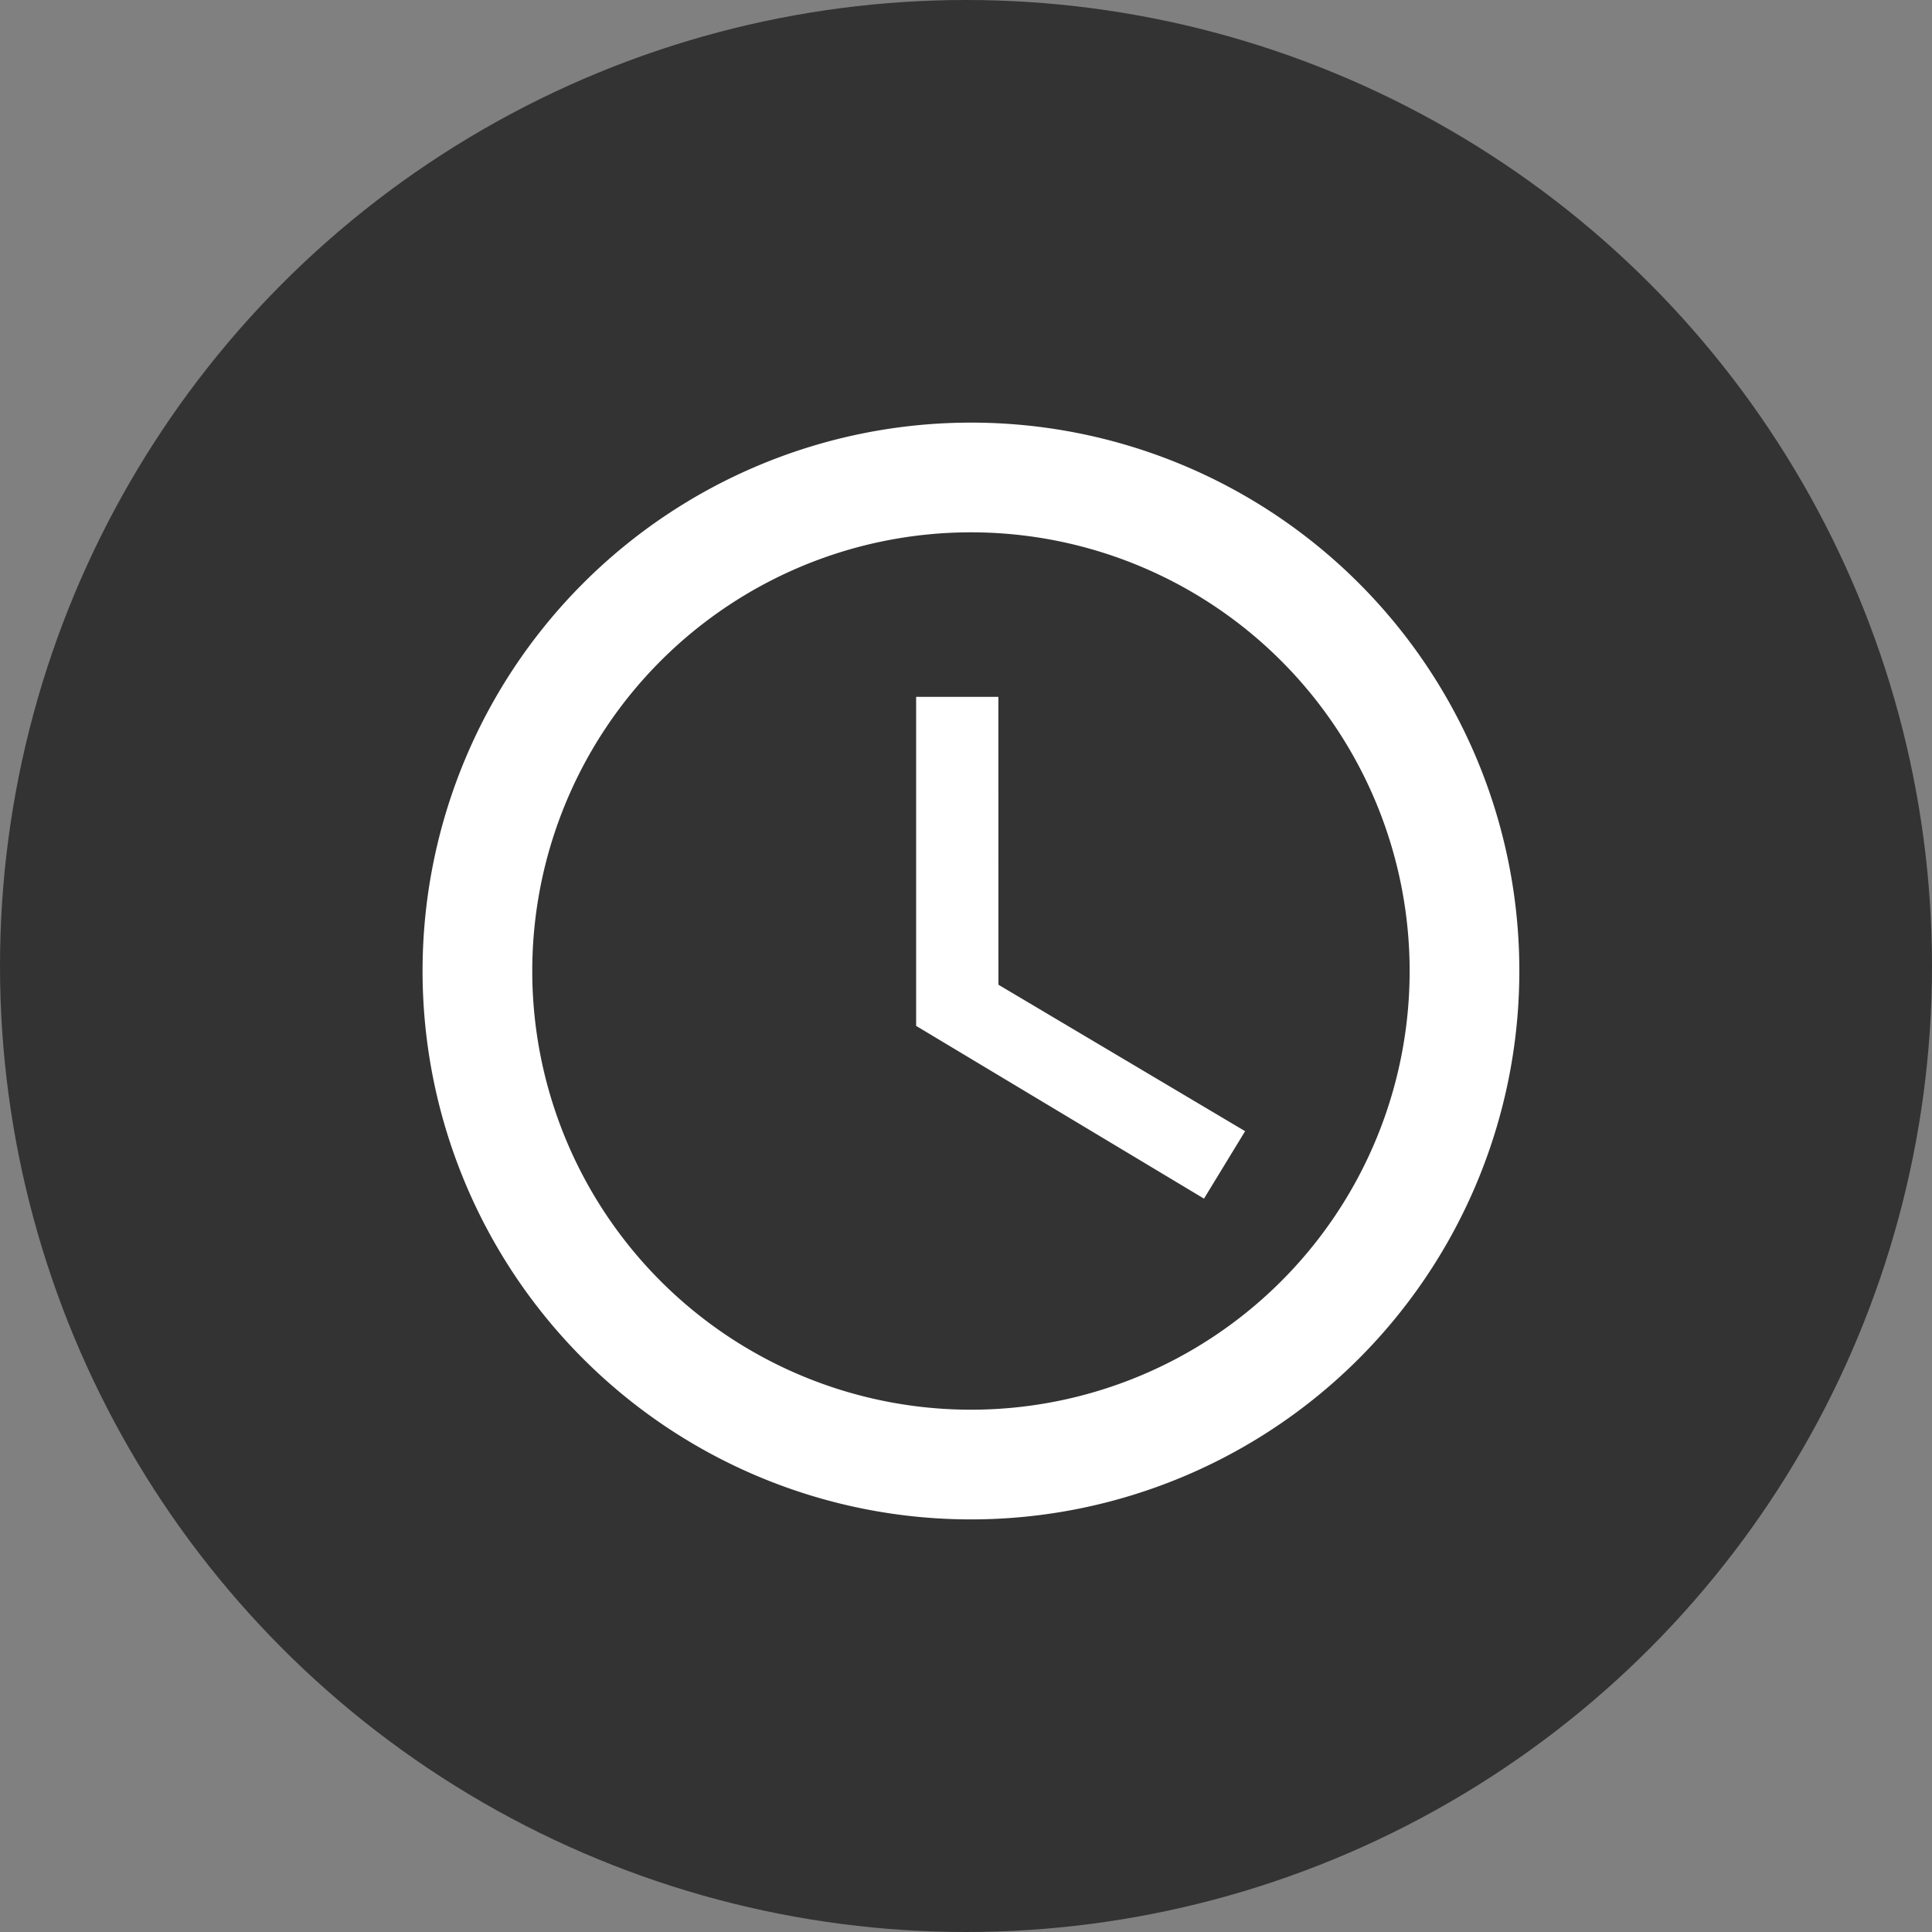 <svg xmlns="http://www.w3.org/2000/svg" width="32" height="32" viewBox="0 0 32 32">
  <rect x="0" y="0" width="32" height="32" fill="#808080" stroke="none"/>
  <g id="Group_13" data-name="Group 13" transform="translate(-137 -169)">
    <circle id="Ellipse_3" data-name="Ellipse 3" cx="16" cy="16" r="16" transform="translate(137 169)" fill="#333"/>
    <path id="ic_schedule_24px" d="M11.073,2a9.083,9.083,0,1,0,9.092,9.083A9.078,9.078,0,0,0,11.073,2Zm.009,16.349a7.266,7.266,0,1,1,7.266-7.266A7.264,7.264,0,0,1,11.083,18.349Zm.454-11.807H10.174v5.45l4.768,2.861.681-1.117L11.537,11.31Z" transform="translate(142 174)" fill="#fff"/>
  </g>
</svg>
